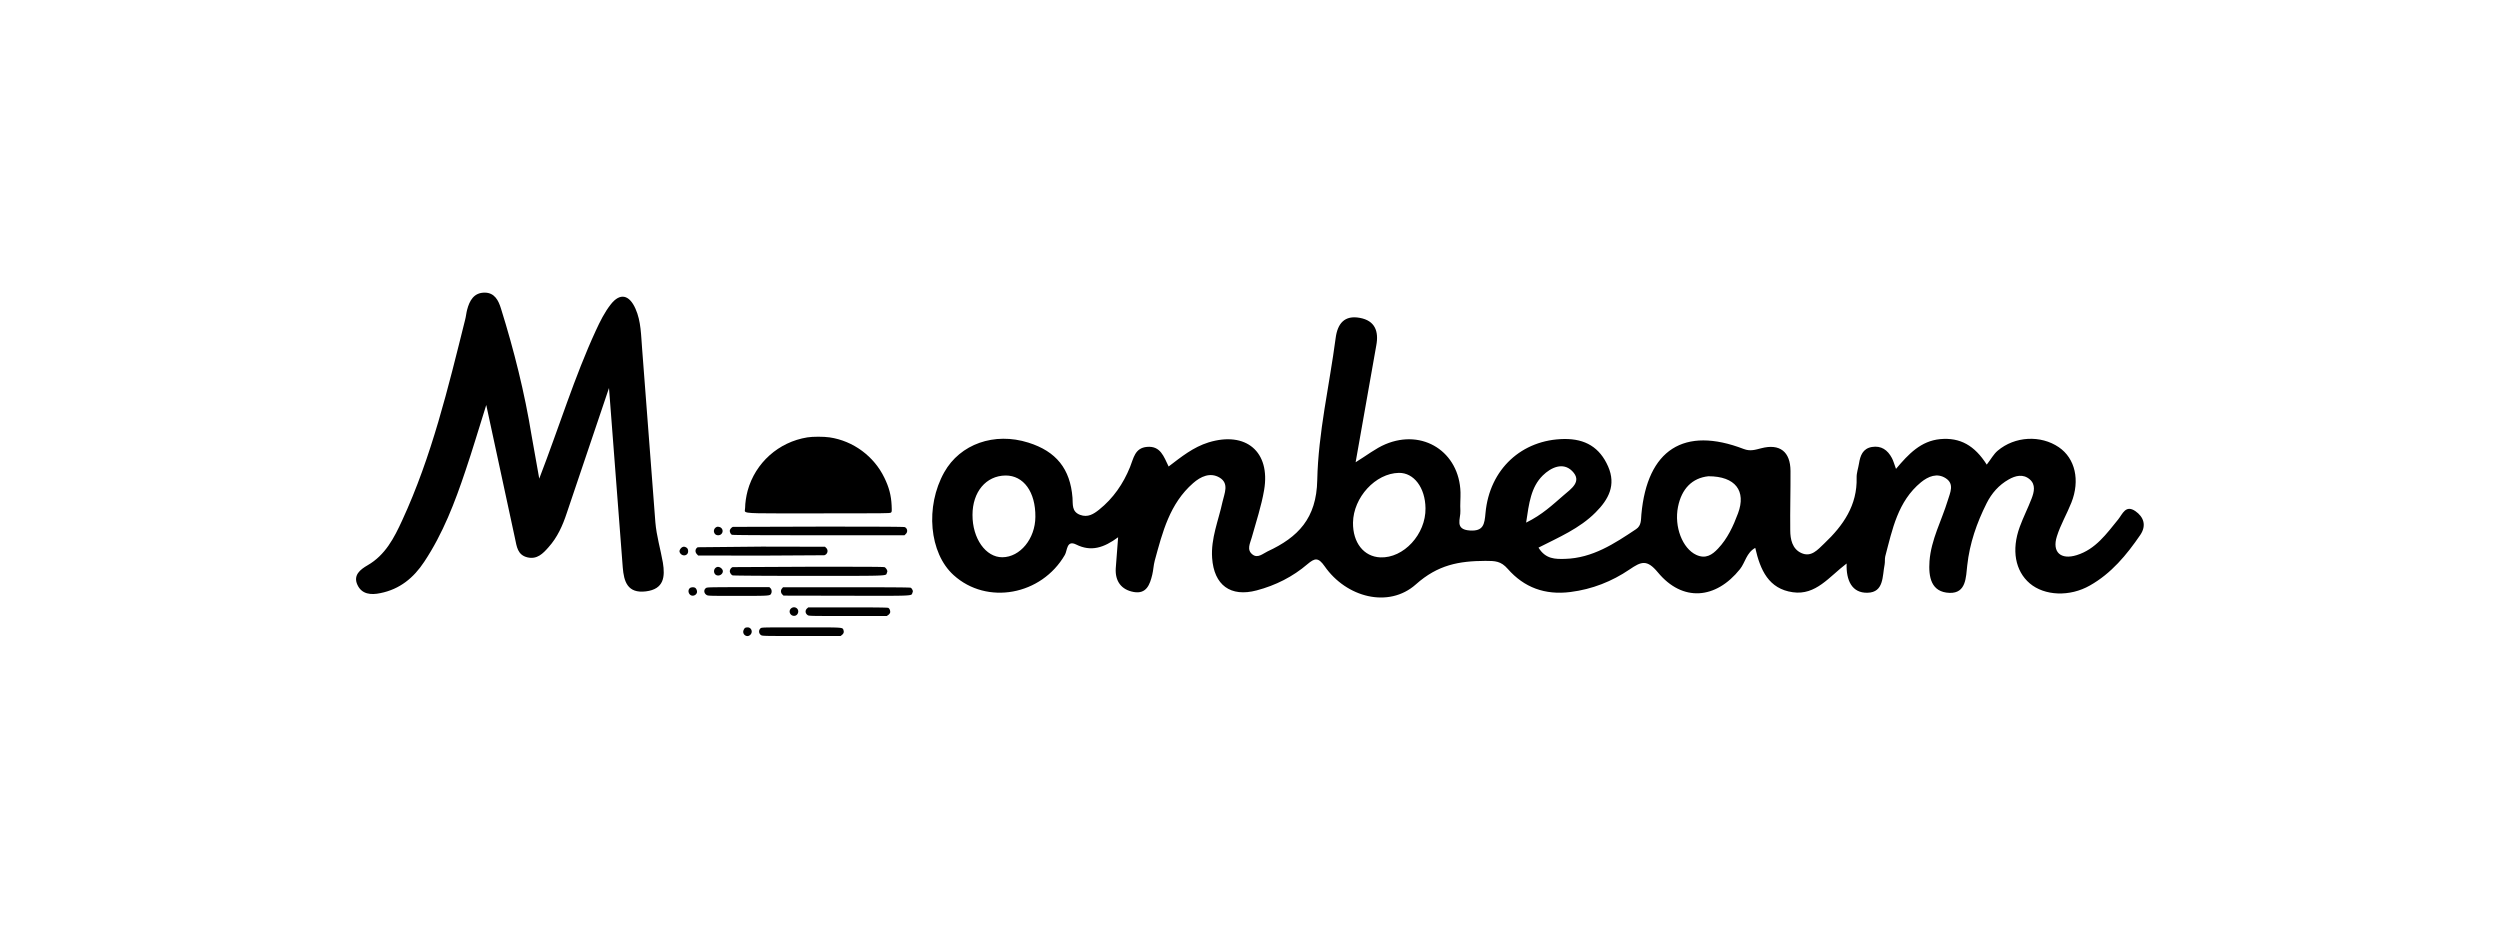 <svg xmlns="http://www.w3.org/2000/svg" viewBox="0 0 2000 742.9"><path d="M1708.3 408.9c-7.8-5.3-10.2 2.2-13.8 6.7-9.3 11.4-18 23.8-33.1 28.5-12.8 4-19.9-2.4-15.9-15 2.9-9.3 8-17.9 11.6-27 7.1-17.9 3-35.4-10-44.3-14.5-9.9-35.2-8.9-49 2.8-3.2 2.7-5.3 6.7-8.7 11.1-9.7-15.3-21.3-21.9-37.3-20.4-15.4 1.5-25.2 11.8-35.3 23.8-1.5-4-2.1-6.5-3.3-8.7-3.4-6.4-8.5-10.1-16.1-8.8-7.2 1.3-9.2 6.9-10.2 13.2-.6 3.8-2 7.5-1.9 11.3.6 22.1-10.7 38.3-25.9 52.7-5.2 4.9-10.4 11.3-18.4 7.6-7.2-3.3-8.8-11-8.8-18.2-.2-15.8.3-31.7.2-47.5-.1-15.3-8.5-22-23.4-18.1-4.8 1.2-8.7 2.6-14 .6-47.8-18.4-77.2.5-81.9 52.3-.4 4.4.1 8.9-4.2 11.8-17.4 11.6-34.9 23.2-56.9 23.8-7.7.2-15.5.3-21.2-9 16.1-8.2 32.9-15.3 45.7-28.2 10.4-10.4 16.5-21.8 10-36.7-6.7-15.3-18.3-22.2-35.1-22-33.8.4-59.8 24-63 59.2-.8 9-1.6 14.7-12.5 14-12.6-.8-7.2-9.6-7.6-15.8-.3-4.9.2-9.8.1-14.7-.9-32.3-30.1-51.2-60.1-38.5-7.8 3.3-14.7 8.8-23.8 14.4l16.5-93.3c2.2-11.6-1.1-20-13.1-22.2-12.2-2.3-17.9 4.4-19.4 16.3-5 37.9-13.9 75.6-14.7 113.5-.6 30.7-15.4 45.7-39.7 57-3.8 1.8-7.9 5.8-12.1 2.5-4.9-3.8-1.9-8.9-.6-13.6 3.5-12.6 7.7-25.1 9.9-38 5.2-30.7-14.6-47.2-44.4-38.1-12.3 3.8-21.9 11.6-32 19.3-3.9-8-6.5-16.6-17.2-15.7-9.9.8-10.8 9.1-13.7 16.2-5.4 13.3-13.4 25-24.8 34.1-4.3 3.4-8.9 6.4-15.1 4.1-6.9-2.6-5.7-8.4-6.1-13.7-1.8-23.1-13-37.1-35.3-44.1-27.2-8.6-54.6 1.1-67.3 23.7-15.4 27.4-12 64.7 7.5 82.3 26.7 24.2 70.3 16.1 89-16.2 2-3.4 1.3-12.1 9-8.3 12 6 22.2 2.6 33.6-5.8l-1.9 24.9c-.6 10.2 4.4 17.1 14.4 18.9 10.2 1.8 12.9-6 14.8-13.8.9-3.7 1-7.6 2-11.3 6.2-22.7 11.9-45.6 30.7-62 6-5.3 13.7-8.9 21.2-4.4 7.8 4.7 3.8 12.6 2.3 19.4-3.2 14.9-9.4 29.2-8.3 44.9 1.5 21.7 14.7 31.5 35.7 25.9 15.1-4 28.8-10.9 40.6-21 5.8-4.9 8.6-5.6 13.7 1.7 17.3 24.9 51.2 33.9 73 14.5 17.6-15.7 34.5-18.7 55.6-18.8 7.8 0 12.4.1 17.9 6.4 13.1 14.9 29.7 21.1 50.2 18.5 17.4-2.2 33.2-8.5 47.2-18 9.4-6.4 13.9-8.3 22.7 2.3 19.7 23.8 46.3 21.6 65.7-2.6 4.2-5.3 5.1-13.1 12.2-17 4 17.7 10.7 32.8 30.1 35.5 18.4 2.6 29-12.4 43-23-.5 13.6 4.3 23.7 16.7 23.4 13.3-.3 11.8-13.4 13.7-22.6.4-2.1 0-4.4.5-6.5 5.7-21.6 10-44 28.6-59.3 5.8-4.7 12.9-7.7 19.8-3.2 7.1 4.6 3.5 11.5 1.6 17.8-4.9 16.1-13.3 31.2-14.6 48.5-.9 12.8 1.3 24.9 16.1 25.4 13.3.4 13-12.5 14.1-22 1.9-17.6 7.6-34 15.5-49.7 4-8 9.8-14.6 17.6-19 5.4-3.1 11.6-4.7 16.9-.1 4.9 4.2 3.5 10.1 1.5 15.3-2.9 7.6-6.7 15-9.5 22.7-6.8 18.5-3.6 35.3 8 45.2 11.8 10 32 10.9 48.1 1.7 17.2-9.7 29.4-24.5 40.3-40.4 5.2-7.7 2.7-14.5-3.9-19.1zm-906.4 36.9c-13.3.1-24-15-23.9-33.9 0-18.4 10.8-31.3 26.4-31.5 14.5-.1 24.1 13.2 23.9 33.1-.1 17.5-12.2 32.2-26.4 32.3zm302.3.1c-13.2-.6-22-11.8-21.8-27.8.3-20.2 18-39.5 36.7-39.8 12-.2 21.1 11.8 21.3 28.3.3 20.8-17.5 40.1-36.2 39.3zm130-65.5c6.6-6.5 16.2-10.9 23.5-3.6 8.4 8.4-.9 14.3-7 19.6-8.6 7.4-16.8 15.3-29.8 21.7 2.3-15.7 3.9-28.4 13.3-37.7zm156.2 30.3c-3.8 10.2-8.4 20.2-16 28.2-4.6 4.9-9.8 8.5-17.4 5-11-5.1-17.8-22.5-14.6-38.4 2.9-14.5 11.3-23.1 24.3-24.5 21.7 0 30.4 11.8 23.7 29.7zm-866.1 7.2l-10.6-138.8c-.9-10.8-.8-22-5.3-32.1-5-11.3-12.4-12.9-19.7-3.6-5 6.3-8.7 13.8-12.1 21.2-17 36.9-28.9 75.9-45.2 118.3l-6.1-34.3c-5.6-34.5-14.1-68.4-24.5-101.7-2-6.5-5.1-12.8-13.1-12.8-8.6 0-12.1 6.4-14 13.7-.7 2.6-.9 5.4-1.6 8-13.6 54.5-26.7 109.3-50.4 160.6-6.4 13.9-13.4 27.6-27.6 35.8-5.9 3.4-11.7 7.9-8.2 15.6s10.9 8.3 18.4 6.7c15.5-3.1 26.6-12.2 35.1-25.1 15-22.6 24.5-47.5 33-72.9C378 360 382.9 343.3 389 324l23 106.7c1.4 6.6 2 13.3 10 15.2 7.7 1.8 12.4-3.1 16.8-8.1 7.1-7.9 11.3-17.3 14.6-27.3l33.8-100.1 11 143.5c.9 11.2 3.7 21 18.5 19.2 14.6-1.8 15.4-11.8 13.6-23-1.9-10.8-5.1-21.4-6-32.2z" fill="currentColor"/><g fill="currentColor"><path d="M598.1 392.6c6.1-22.3 24.7-39 47.8-42.7 4.2-.7 13.1-.7 17.8 0 18.9 2.8 35.5 15.1 43.8 32.3 3.8 7.8 5.4 14.1 5.8 22.1.2 5.1.2 5.2-.6 5.8s-5.4.6-58 .6c-50.5 0-58 .3-58.8-1.7-.2-.7.2-1.5.2-2.8 0-3.6.8-9.2 2-13.6z" fill-rule="evenodd"/><path d="M573.5 421.5c-1.8.7-2.8 2.6-2.2 4.4.5 1.5 1.6 2.3 3.3 2.3 3.2 0 4.7-3.8 2.3-5.9-.7-.7-2.5-1.1-3.4-.8zm12.8 0c-1 .4-2.2 1.7-2.4 2.7-.3 1.2.6 3.1 1.6 3.6.5.3 23 .4 69.4.4h68.7l1.1-1.1c1.7-1.7 1.2-4.5-.9-5.4-.7-.3-17-.4-69-.4l-68.5.2zm-40.4 16.2c-1.1.5-2.3 2.2-2.3 3.3 0 .6.4 1.5 1 2.1 2.2 2.3 5.9 1.1 5.9-2 0-1.7-.5-2.6-1.8-3.3-1.2-.5-1.7-.6-2.8-.1zm12.3.1c-2 1.1-2.4 3.6-.8 5.4l1.1 1.2 49.7.1 51.2-.3c2.6-.7 3.5-3.9 1.6-5.8l-1-1-50.5-.1-51.3.5zm15.2 15.9c-3.4 1.5-2.6 6.6 1 6.7 2.3.1 4.3-2 3.8-4-.6-2-3.1-3.4-4.8-2.7zm12.7 0c-1.1.4-2 1.6-2.2 2.8-.3 1.3.9 3.3 2.2 3.8.6.2 22.7.4 60.6.4 57.4 0 61.7.1 62.5-1.5.1-.3.2-.5.3-.9.5-1.2.5-1.4-.1-2.7-.4-.7-1.1-1.5-1.6-1.8-.7-.4-13.8-.4-61-.4l-60.7.3zM552 470.4c-2.6 2.1-.6 6.7 2.7 6.1 1.3-.2 2.4-1.1 2.8-2.3.4-1.1-.2-3.1-1.3-3.9-1-.7-3.2-.6-4.2.1zm12.7.1c-2 1.5-1.5 4.4.8 5.6 1.2.6 3.1.6 24.9.6 25.2 0 25.6 0 26.5-1.8.7-1.3.5-3.3-.5-4.3l-.9-.9h-25c-24.4.1-24.9.1-25.8.8zm61 .2c-1.3 1.3-1.2 3.5.1 4.8l1 1 50 .1c47.9.1 51.9.2 52.8-1.4.1-.3.2-.5.3-.9.5-1.1.5-1.5 0-2.5-.3-.7-.9-1.4-1.3-1.6-.5-.3-15.8-.4-51.5-.4h-50.7l-.7.9zm7 16.2c-2.4 2.4-.1 6.4 3.3 5.7 1.5-.3 2.6-1.8 2.6-3.5-.1-3-3.7-4.4-5.9-2.2zm12.8 0c-1.6 1.6-1.3 4 .8 5.3.9.6 3.8.6 32.1.6h31l1.2-.8c.7-.5 1.3-1.3 1.5-1.9.3-1.3-.4-3.3-1.5-3.8-.5-.3-10.4-.4-32.4-.4h-31.6l-1.1 1zm-49.4 15.4c-.4.2-.9 1-1.2 1.7-1.5 3.5 2.7 6.5 5.4 3.8 2.2-2.2.8-5.9-2.2-5.9-.8 0-1.7.2-2 .4zm12.4.3a3.43 3.43 0 0 0 .5 5.6c1 .6 3.6.6 32.3.6h31.2l1-.8c1.4-1.1 1.8-2.3 1.3-3.8-.1-.4-.2-.8-.4-1-.8-1.4-4.2-1.3-33.3-1.3-31.2 0-31.7 0-32.6.7z"/></g></svg>
